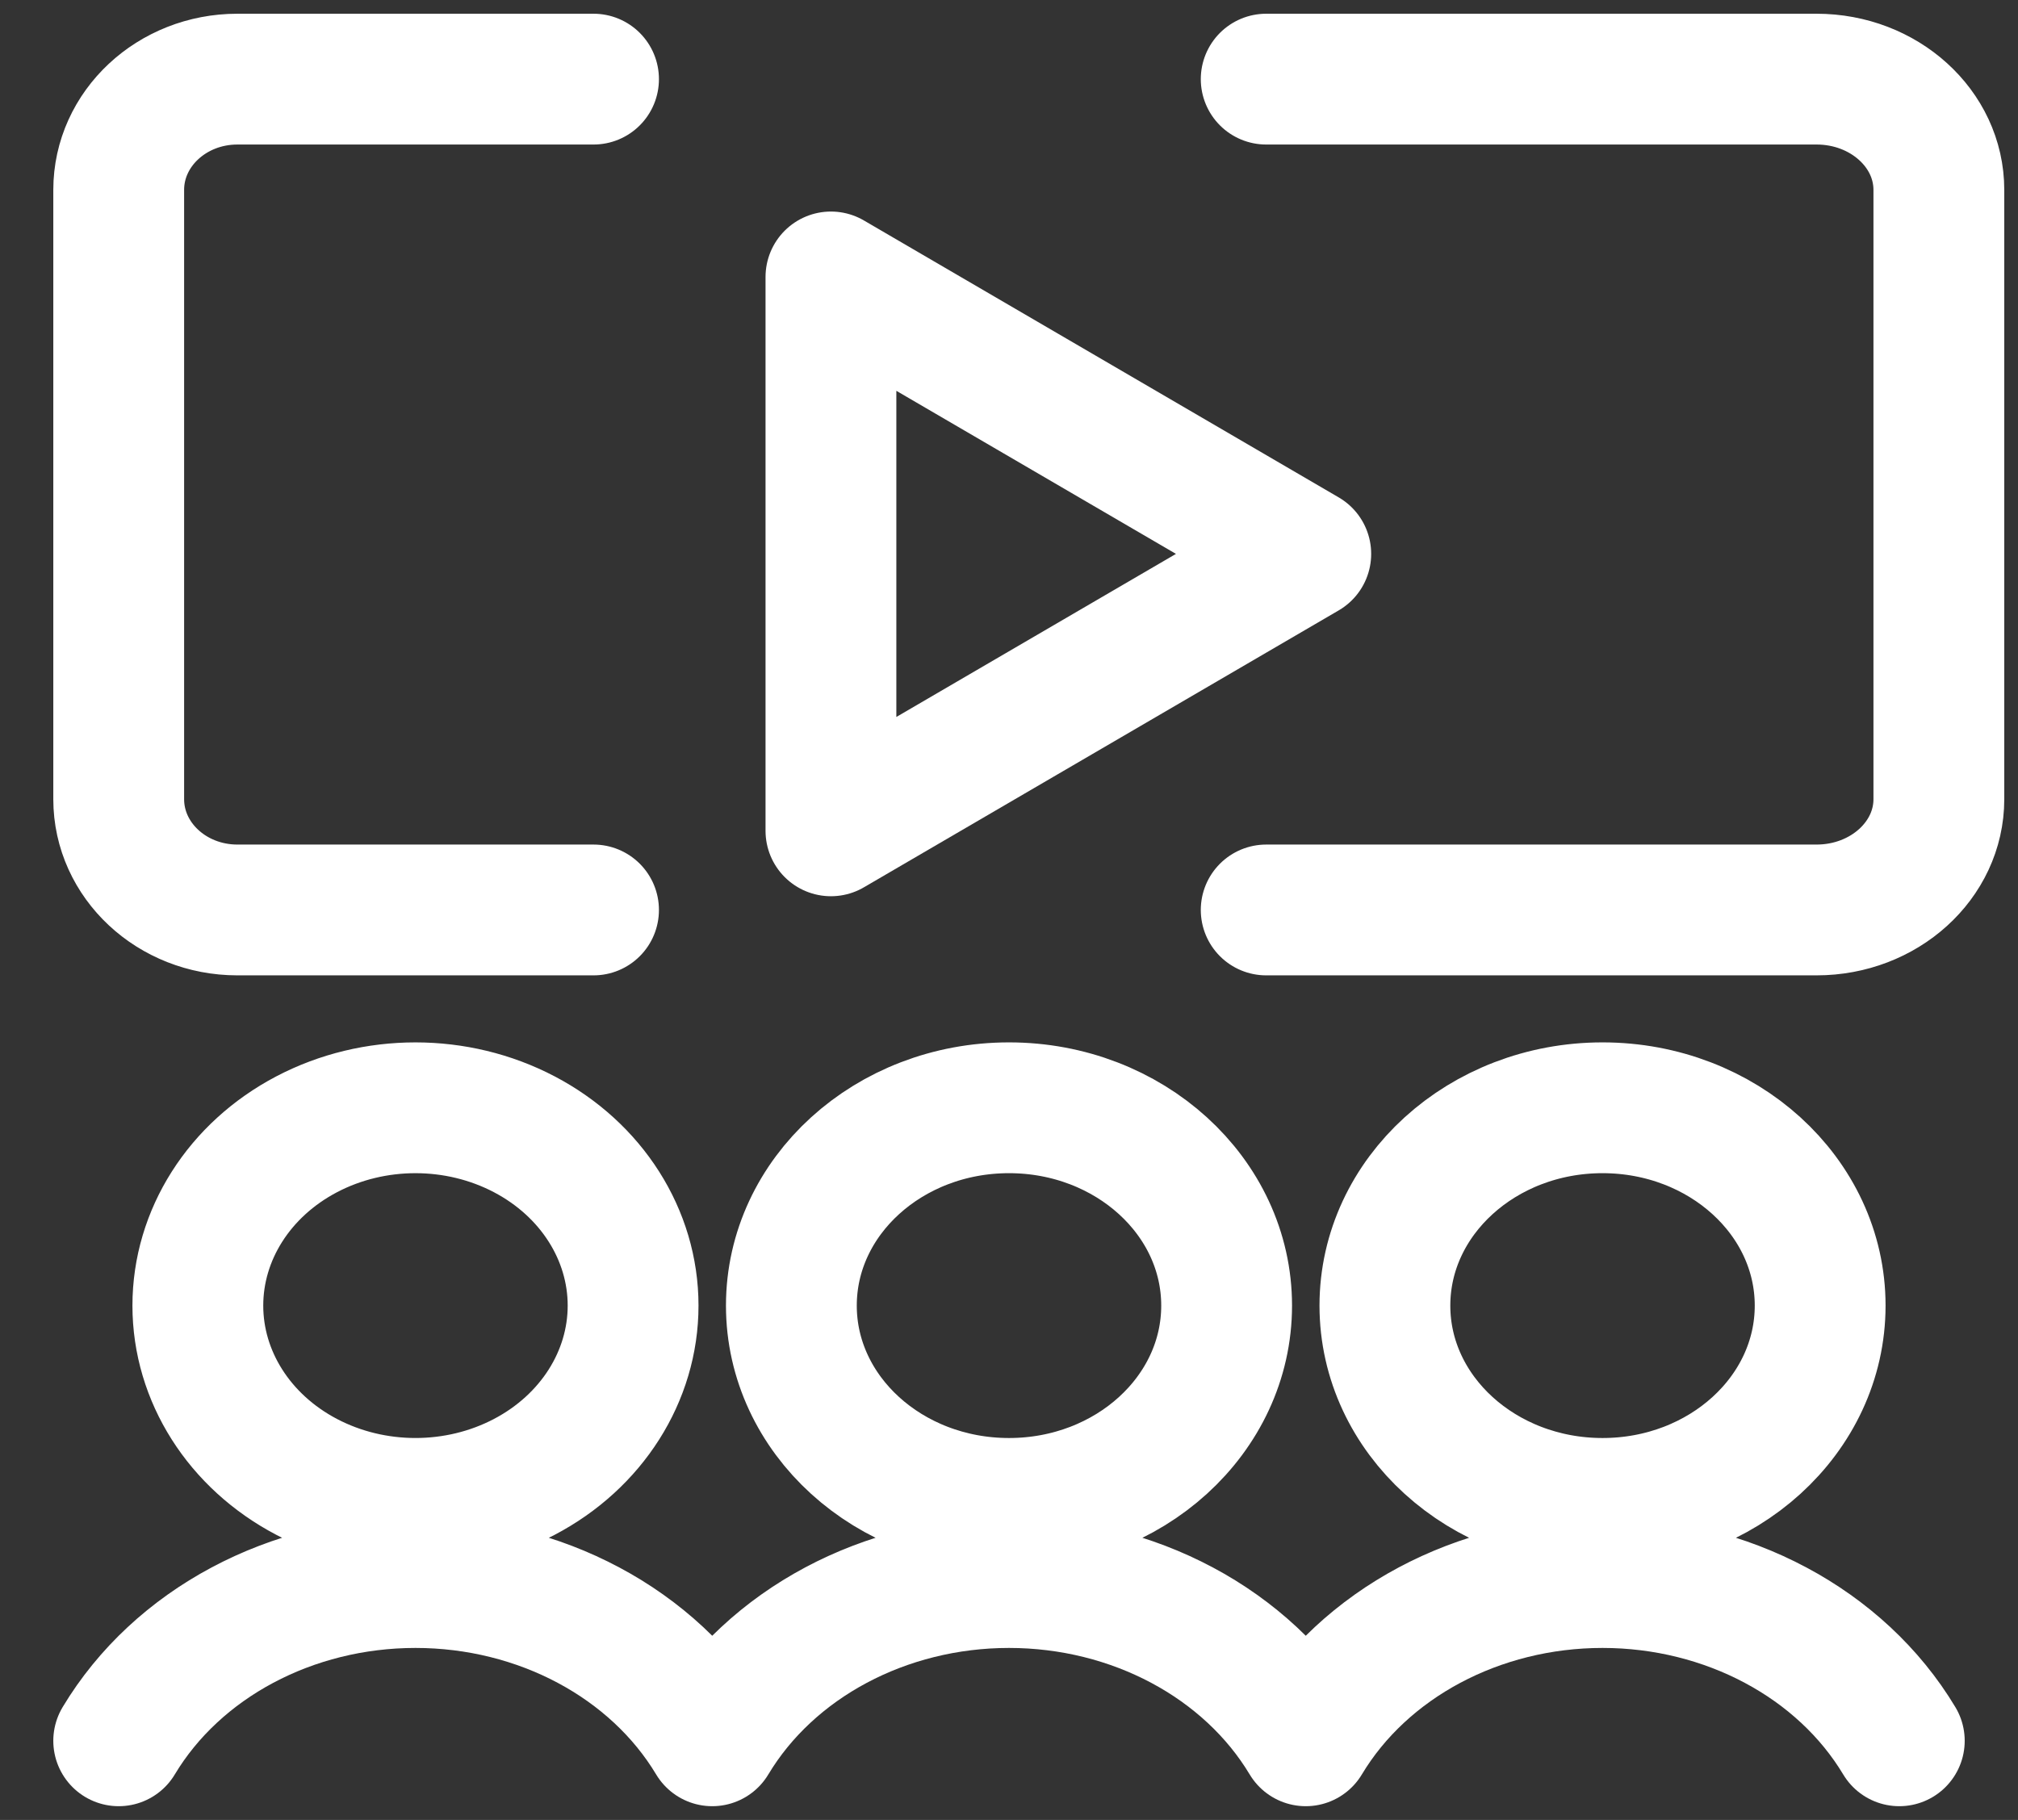<svg xmlns="http://www.w3.org/2000/svg" width="51" height="46" viewBox="0 0 51 46">
  <rect x="0" y="0" width="51" height="46" fill="#333333" stroke="none"/>
  <g fill="none" fill-rule="evenodd" stroke="#FFF" stroke-linecap="round" stroke-linejoin="round" stroke-width="3.306" transform="translate(3 2)">
    <path d="M2 31C2 32.786 3.048 34.437 4.75 35.33 6.452 36.223 8.548 36.223 10.25 35.33 11.952 34.437 13 32.786 13 31 13 29.214 11.952 27.563 10.25 26.67 8.548 25.777 6.452 25.777 4.75 26.67 3.048 27.563 2 29.214 2 31L2 31zM15 42C13.523 39.538 10.639 38 7.5 38 4.361 38 1.477 39.538 0 42M17 31C17 33.761 19.462 36 22.5 36 25.538 36 28 33.761 28 31 28 28.239 25.538 26 22.5 26 19.462 26 17 28.239 17 31L17 31zM30 42C28.523 39.538 25.639 38 22.5 38 19.361 38 16.477 39.538 15 42M32 31C32 33.761 34.462 36 37.5 36 40.538 36 43 33.761 43 31 43 28.239 40.538 26 37.5 26 34.462 26 32 28.239 32 31L32 31zM45 42C43.523 39.538 40.639 38 37.5 38 34.361 38 31.477 39.538 30 42M12 21L3 21C1.343 21 0 19.746 0 18.2L0 2.8C0 1.254 1.343 0 3 0L12 0M29 0L42.909 0C44.616 0 46 1.254 46 2.8L46 18.2C46 19.746 44.616 21 42.909 21L29 21"/>
    <polygon points="18 5 18 19 30 12"/>
  </g>
</svg>
